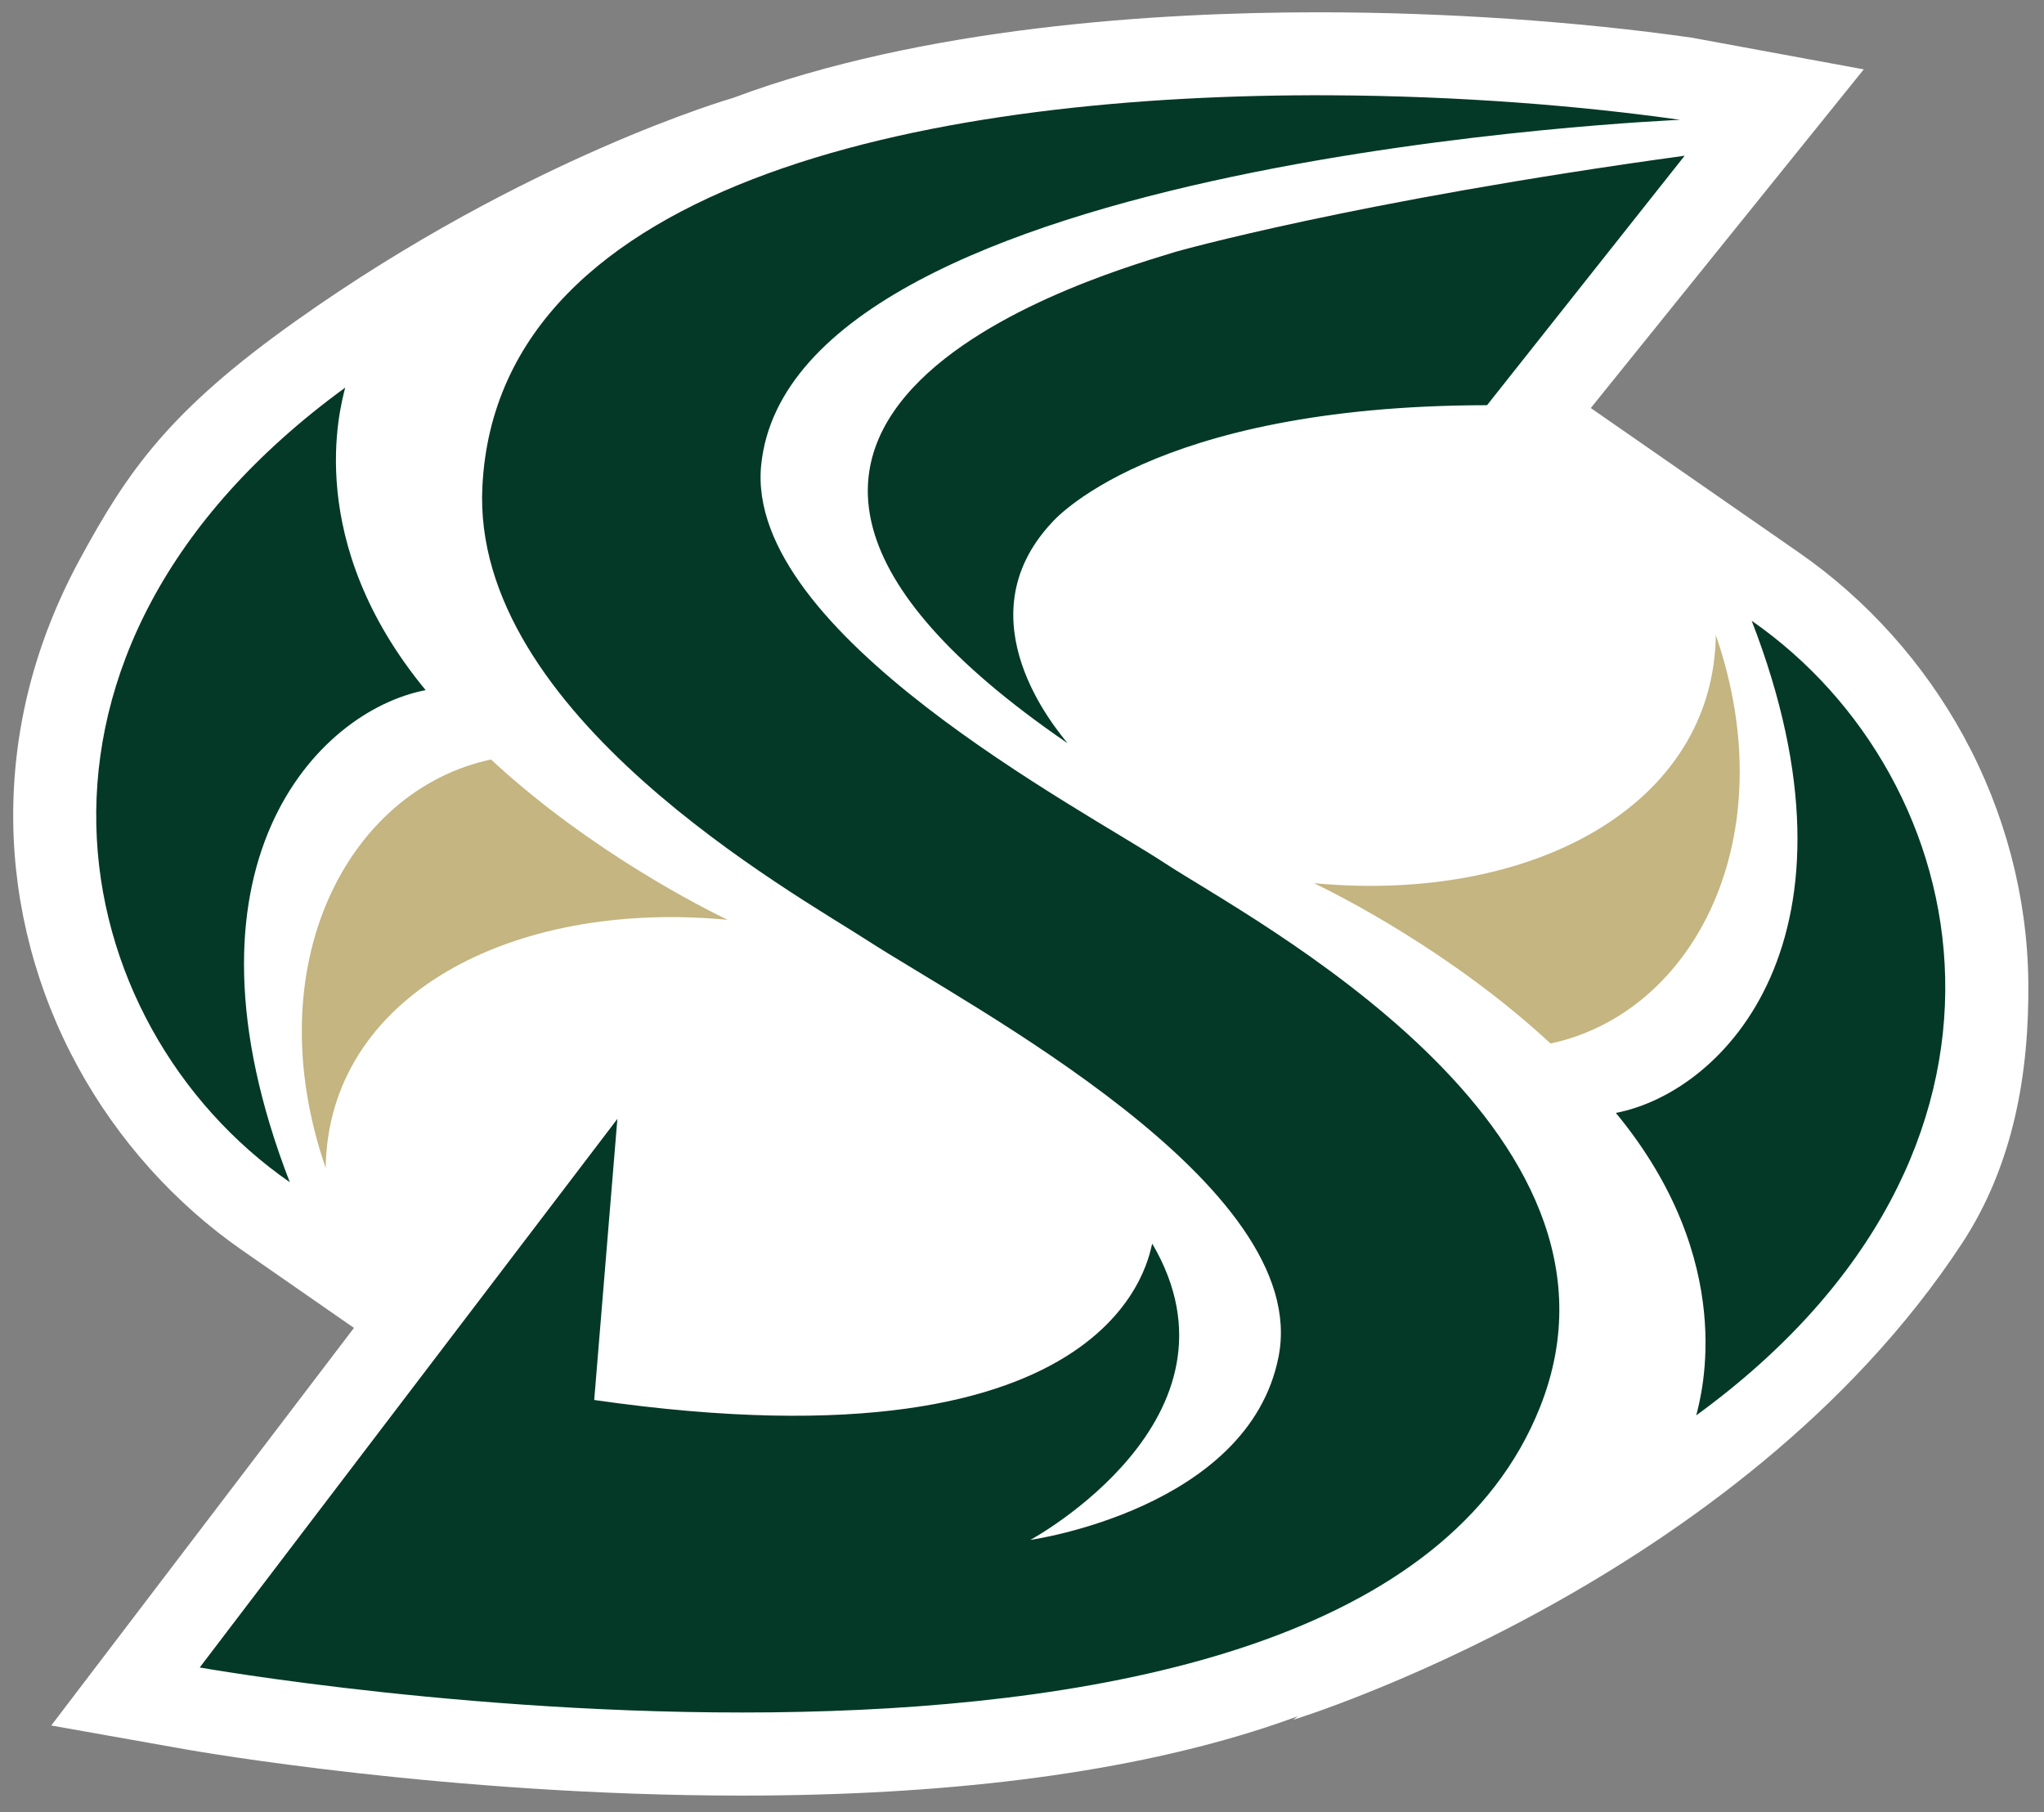 <svg xmlns="http://www.w3.org/2000/svg" height="125.71" viewBox="0 0 141.813 125.714" width="141.81"><rect x="0" y="0" width="141.813" height="125.714" fill="#808080" stroke="none"/><g transform="matrix(1.25 0 0 -1.25 -85.851 422.09)"><g transform="translate(.731 .914)"><path d="m180.53 282.28c-0.053 4.707-1.294 9.415-3.588 13.614-2.216 4.057-5.375 7.581-9.136 10.192l-11.561 8.026 15.152 18.796-9.539 1.758c-6.368 0.909-13.733 1.41-20.737 1.41-9.011 0-21.96-0.823-32.476-4.748 0 0-11.453-3.286-24.247-12.362-7.037-4.991-9.35-8.325-12.023-13.257-2.507-4.625-3.748-9.519-3.691-14.546 0.053-4.706 1.294-9.414 3.588-13.613 2.216-4.057 5.375-7.582 9.135-10.192l6.189-4.297-16.801-22.066 7.436-1.32c0.59-0.105 14.659-2.57 30.894-2.57 0.001 0 0 0 0 0 11.228 0 20.753 1.191 28.308 3.539 0.876 0.272 1.726 0.561 2.55 0.864l-0.257-0.197s24.704 7.55 37.113 26.424c2.889 4.395 3.748 9.518 3.691 14.545" fill="#fff"/><path d="m118.13 43.205c-0.159 11.875-12.808 18.639-27.887 17.215 1.46 0.696 9.459 4.672 16.42 11.123 9.945-2.114 16.316-14.277 11.467-28.338zm-84.979 8.637c-9.945 2.114-16.314 14.273-11.469 28.338 0.159-11.879 12.809-18.642 27.891-17.217-1.462-0.699-9.459-4.674-16.422-11.121z" transform="matrix(.8 0 0 -.8 68.681 336.08)" fill="#c4b581"/><path d="m91.416 5.762c-26.849-0.126-57.764 5.586-58.861 27.117-0.831 15.8 21.67 28.251 26.711 31.516 7.125 4.607 30.853 16.965 28.529 28.867-2.07 10.591-17.225 12.719-17.225 12.719s15.59-8.419 8.461-20.549c-0.212 0.296-1.635 16.176-38.719 10.842l1.607-19.5-28.977 38.057s80.224 14.243 93.008-18.104c7.67-19.404-20.264-33.885-26.054-37.699-5.643-3.715-29.195-15.975-27.998-27.629 2.198-21.4 63.752-23.933 63.752-23.933-6.792-0.97-15.288-1.661-24.238-1.703zm24.554 4.193c-23.049 3.166-35.318 6.666-35.318 6.666-3.786 1.214-40.963 11.173-7.502 34.088-0.733-0.935-7.345-8.572-1.107-15.281 0 0 6.791-8.14 30.215-8.166l13.71-17.307zm-92.933 16.088c-25.21 18.368-19.559 44.213-3.846 55.123-8.48-21.89 1.873-32.687 9.426-34.137-8.511-10.31-5.944-19.558-5.58-20.986zm97.583 16.176c8.479 21.888-1.875 32.69-9.426 34.139 8.51 10.311 5.942 19.557 5.578 20.984 25.211-18.366 19.563-44.213 3.848-55.123z" transform="matrix(.8 0 0 -.8 68.681 336.08)" fill="#043927"/></g></g></svg>